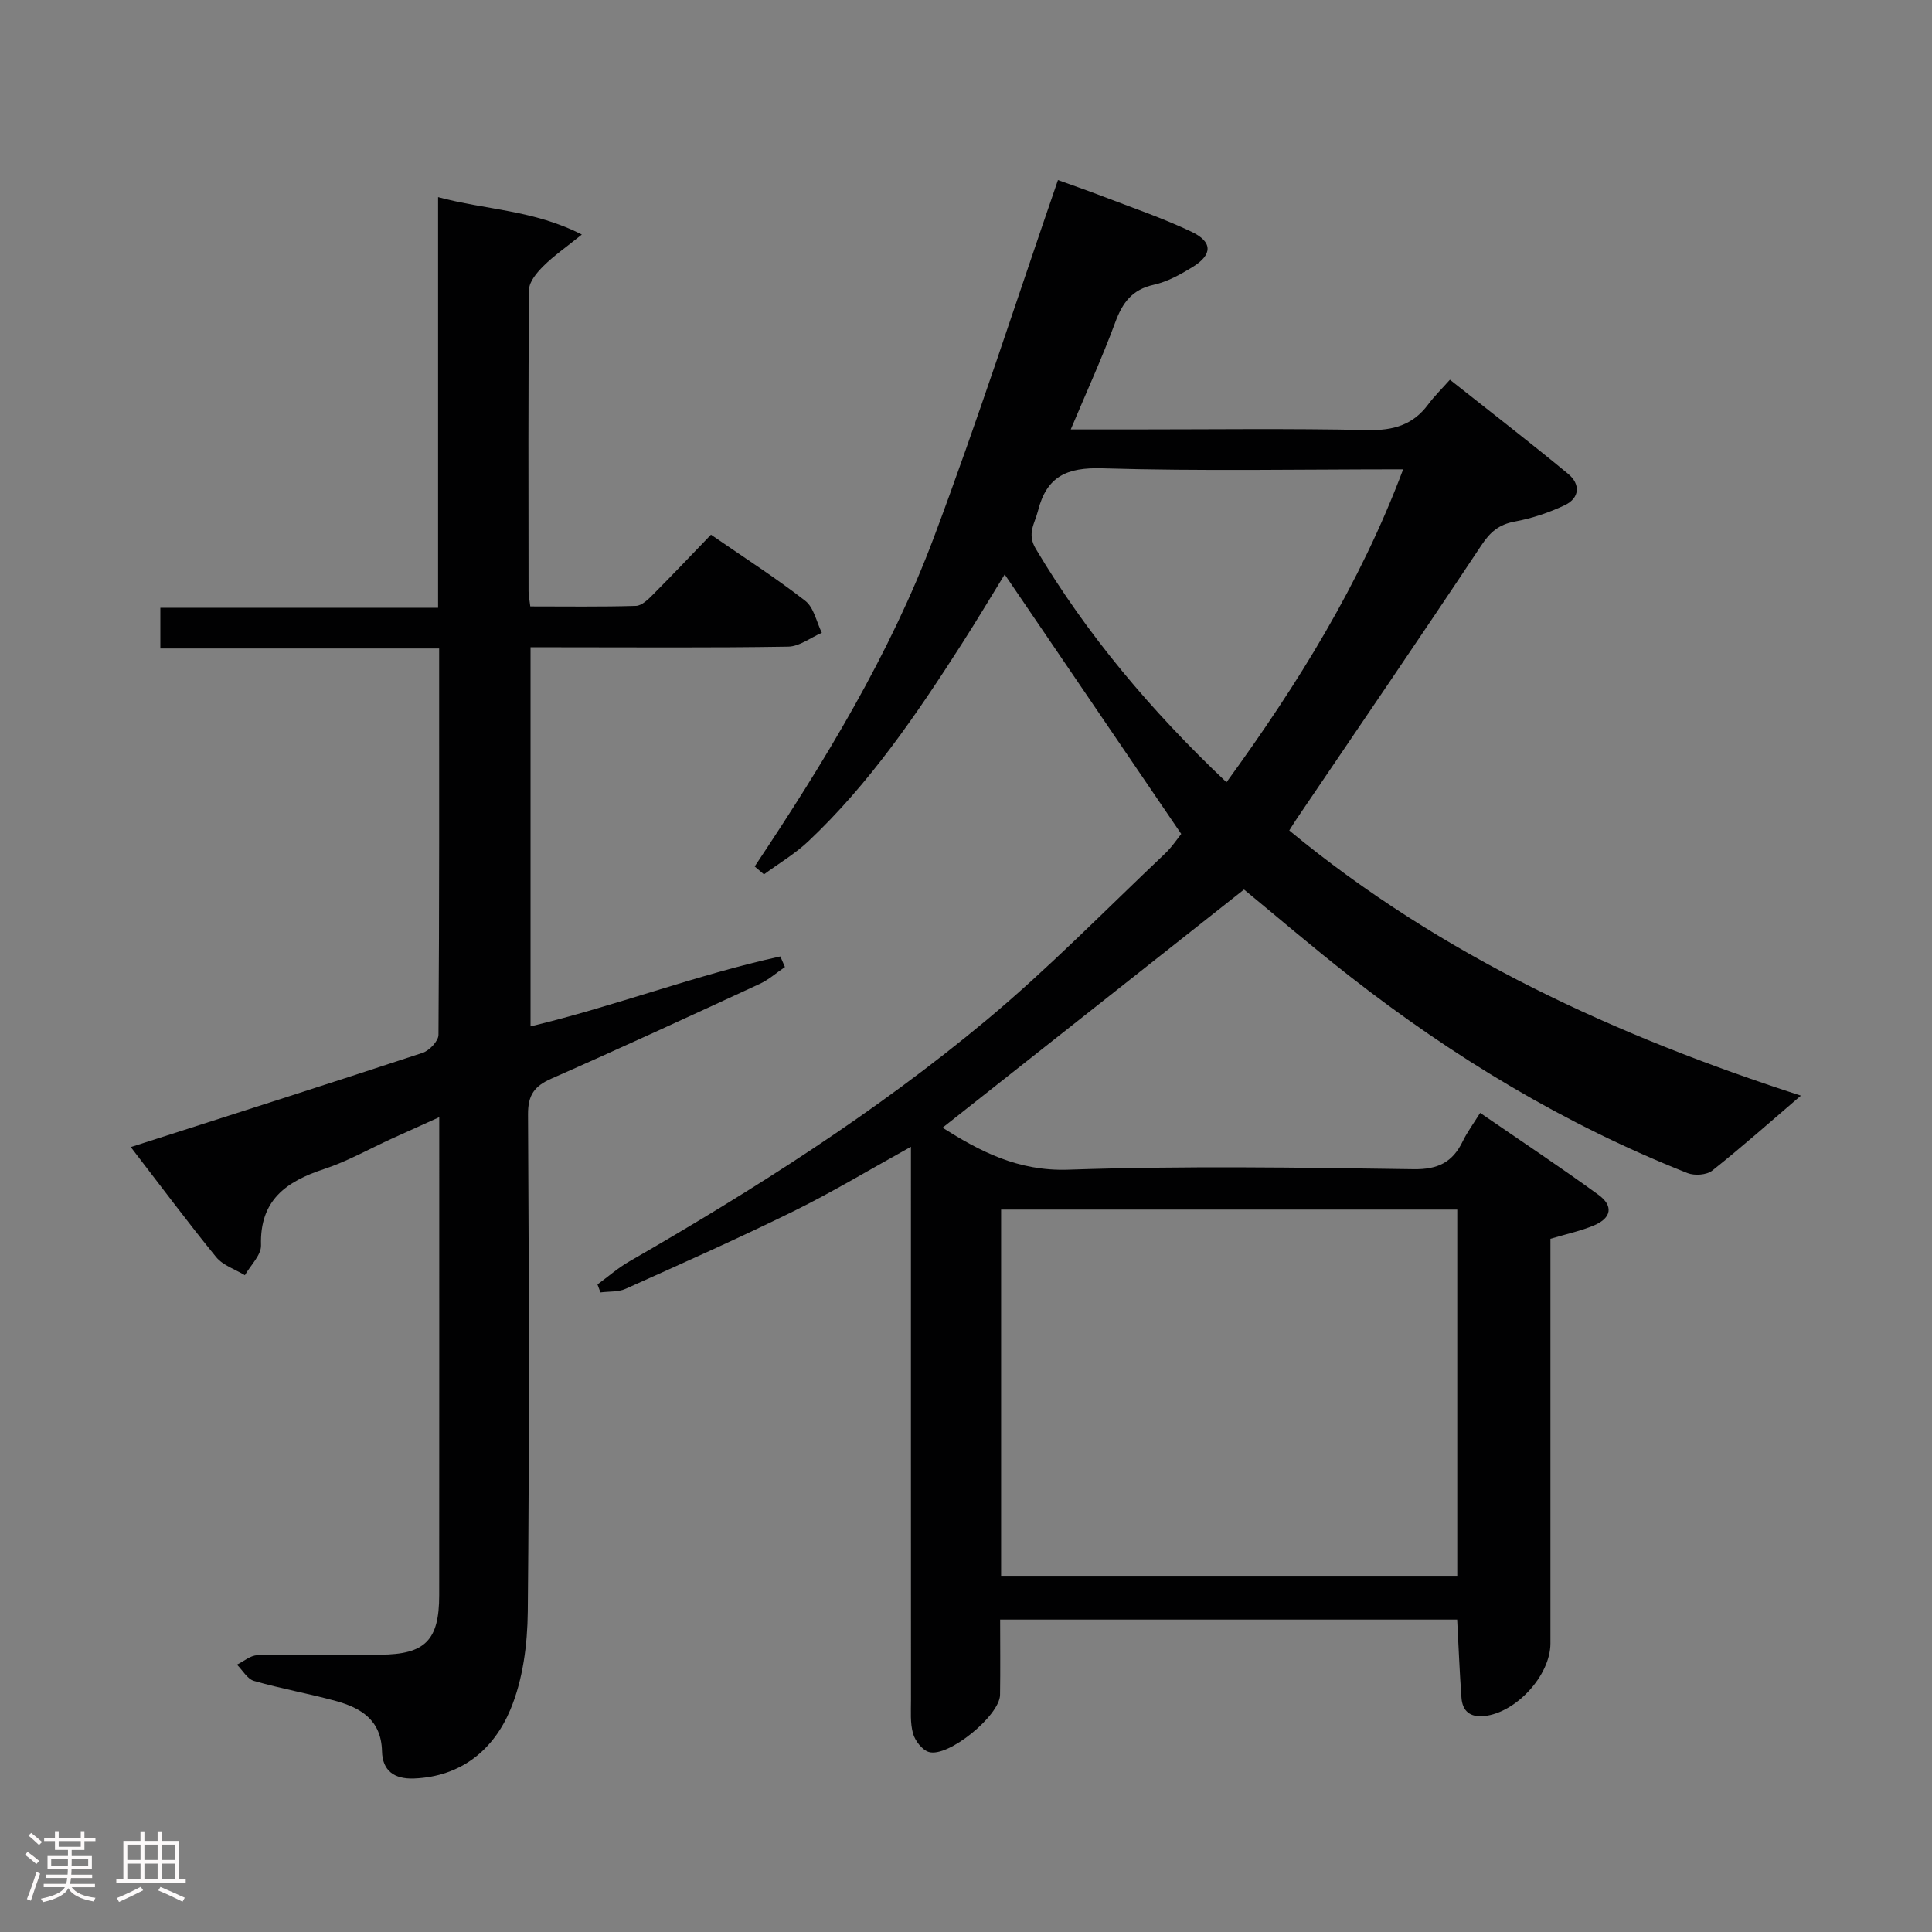 <svg enable-background="new 0 0 400 400" viewBox="0 0 400 400" xmlns="http://www.w3.org/2000/svg"><rect x="0" y="0" width="400" height="400" fill="#808080" stroke="none"/><path d="m5.17 384 .55-.58c.85.61 1.65 1.24 2.4 1.87l-.59.64c-.83-.73-1.62-1.38-2.36-1.93m1.22 9.53-.82-.34c.71-1.76 1.37-3.64 1.98-5.63.24.13.5.25.76.36-.6 1.67-1.24 3.54-1.92 5.61m-.5-13.5.57-.54c.56.44 1.31 1.06 2.26 1.87l-.64.64c-.68-.66-1.41-1.32-2.19-1.97m3.25.46h2.24v-1.36h.77v1.36h4.57v-1.36h.76v1.36h2.28v.69h-2.28v1.84h-2.64v1.26h4.18v2.64h-4.21c0 .45-.02.86-.05 1.21h4.32v.69h-4.38c-.04.34-.1.75-.19 1.22h5.15v.69h-4.82c.87 1.19 2.51 1.92 4.93 2.19-.17.31-.3.57-.37.76-2.77-.49-4.52-1.41-5.26-2.76-.56 1.26-2.3 2.23-5.24 2.9-.12-.24-.26-.48-.43-.72 2.73-.55 4.38-1.34 4.96-2.38h-4.38v-.69h4.65c.1-.38.17-.79.21-1.22h-4.32v-.69h4.4c.03-.34.05-.75.05-1.21h-4.2v-2.64h4.23v-1.26h-2.69v-1.84h-2.24zm1.46 4.46v1.29h3.45c.01-.4.02-.57.01-.53v-.32-.45h-3.46zm1.55-2.59h4.57v-1.19h-4.57zm6.11 2.59h-3.42v.77c-.02.19-.01.37-.02.53h3.44z" fill="#fcfafa"/><path d="m32.63 379.16h.82v1.98h3.54v7.89h1.46v.78h-14.37v-.78h1.46v-7.89h3.54v-1.98h.82v1.98h2.73zm-3.49 11.48.5.73c-1.61.82-3.28 1.63-5 2.41-.13-.27-.28-.55-.44-.82 1.75-.72 3.4-1.49 4.94-2.32m-2.78-5.55h2.73v-3.18h-2.73zm0 3.95h2.73v-3.2h-2.73zm3.54-3.95h2.73v-3.18h-2.73zm0 3.95h2.73v-3.2h-2.73zm7.89 4.68c-1.84-.92-3.51-1.7-5.02-2.32l.45-.73c1.89.8 3.57 1.55 5.04 2.23zm-1.62-11.81h-2.73v3.18h2.73zm-2.73 7.13h2.73v-3.2h-2.73z" fill="#fcfafa"/><g fill="#010102"><path d="m321 256.48v83.77c0 6.62-7.1 14.35-13.7 15.04-2.93.3-4.52-1.01-4.72-3.8-.39-5.28-.59-10.57-.89-16.17-31.27 0-62.53 0-94.62 0 0 5.09.06 10.34-.02 15.59-.06 4.28-10.74 13.03-14.75 11.82-1.38-.42-2.83-2.3-3.26-3.8-.62-2.18-.43-4.62-.43-6.95-.02-36-.01-72-.01-108 0-1.93 0-3.87 0-6.55-8.61 4.76-16.24 9.37-24.22 13.3-11.47 5.65-23.16 10.85-34.82 16.09-1.55.7-3.49.53-5.24.76-.21-.55-.41-1.1-.62-1.65 2.19-1.6 4.25-3.42 6.59-4.76 25.85-14.88 51.01-30.85 73.94-49.96 12.89-10.74 24.66-22.83 36.87-34.38 1.54-1.45 2.73-3.27 3.46-4.17-12.4-18.23-24.43-35.92-36.55-53.73-2.68 4.35-5.69 9.4-8.86 14.35-9.36 14.6-19.1 28.93-31.8 40.91-2.76 2.6-6.11 4.58-9.18 6.84-.64-.55-1.28-1.09-1.92-1.64 14.43-21.63 27.97-43.81 37.1-68.13 9.09-24.21 17.02-48.85 25.69-73.98 2.25.82 5.75 2.02 9.21 3.35 6.18 2.38 12.49 4.52 18.46 7.36 4.38 2.09 4.34 4.73.27 7.25-2.52 1.56-5.27 3.09-8.11 3.72-4.5 1-6.47 3.71-7.97 7.78-2.68 7.27-5.92 14.34-9.21 22.17h12.49c16.33 0 32.67-.22 49 .13 5.26.11 9.33-1.03 12.49-5.28 1.28-1.73 2.85-3.26 4.52-5.14 8.45 6.7 16.58 12.96 24.49 19.5 2.54 2.1 2.43 4.99-.73 6.48-3.26 1.54-6.8 2.73-10.34 3.38-3.26.6-5.08 2.16-6.89 4.89-12.61 18.98-25.47 37.79-38.25 56.66-.46.67-.88 1.37-1.54 2.41 31.55 26.09 67.92 42.61 105.92 54.9-6.2 5.31-12.14 10.59-18.36 15.53-1.15.91-3.65 1.08-5.1.51-25.39-10.04-48.53-24.02-69.99-40.8-7.71-6.03-15.15-12.41-21.84-17.91-21.03 16.61-41.73 32.96-62.42 49.31 7.63 4.81 15.55 9.05 26.05 8.69 23.8-.81 47.66-.45 71.49-.1 5.07.07 8.08-1.46 10.17-5.79.93-1.91 2.22-3.65 3.6-5.87 8.38 5.77 16.54 11.18 24.45 16.93 3.19 2.31 2.76 4.82-.84 6.35-2.79 1.18-5.76 1.8-9.06 2.79zm-113.73-6.05v75.82h94.44c0-25.41 0-50.5 0-75.82-31.54 0-62.78 0-94.44 0zm46.66-88.47c14.82-20.37 27.66-41.08 36.58-64.79-21.38 0-41.87.4-62.32-.21-7.32-.22-11.49 1.67-13.29 8.81-.67 2.65-2.33 4.71-.46 7.84 10.65 17.87 23.88 33.56 39.49 48.35z"/><path d="m27.08 237.49c20.65-6.63 40.57-12.97 60.41-19.51 1.4-.46 3.28-2.43 3.29-3.72.19-26.48.14-52.96.14-80-19.25 0-38.3 0-57.72 0 0-2.94 0-5.35 0-8.43h57.5c0-28.55 0-56.44 0-85.02 9.87 2.67 19.7 2.61 29.76 7.75-3.28 2.65-5.8 4.38-7.93 6.5-1.34 1.33-2.98 3.24-2.99 4.9-.2 20.82-.13 41.65-.11 62.48 0 .8.18 1.61.36 3.11 7.35 0 14.62.11 21.88-.11 1.23-.04 2.57-1.38 3.58-2.4 3.99-4.01 7.88-8.12 11.95-12.34 6.81 4.7 13.38 8.92 19.52 13.69 1.78 1.38 2.32 4.37 3.43 6.62-2.32 1-4.62 2.83-6.95 2.87-15.82.26-31.65.13-47.48.13-1.82 0-3.64 0-5.88 0v78.49c17.47-4.18 34.27-10.66 51.72-14.48.32.73.63 1.46.95 2.19-1.74 1.18-3.35 2.63-5.24 3.5-14.33 6.62-28.66 13.24-43.1 19.6-3.51 1.55-4.87 3.37-4.85 7.39.19 34.32.29 68.64-.05 102.96-.07 6.81-1 14.09-3.6 20.29-3.46 8.26-10.12 13.88-19.96 14.27-4.13.16-6.53-1.65-6.62-5.63-.15-6.47-4.35-8.99-9.6-10.43-5.59-1.53-11.33-2.54-16.9-4.14-1.39-.4-2.36-2.21-3.53-3.37 1.39-.68 2.78-1.91 4.18-1.94 8.49-.19 16.99-.06 25.49-.12 9.3-.06 12.2-2.98 12.2-12.32.02-32.64.01-65.29.01-98.97-3.63 1.64-6.71 3.02-9.77 4.42-4.69 2.13-9.22 4.72-14.08 6.32-7.84 2.58-13.33 6.43-13.05 15.78.06 2.03-2.16 4.13-3.34 6.2-2.01-1.22-4.53-2.03-5.94-3.74-5.98-7.34-11.63-14.93-17.68-22.79z"/></g></svg>